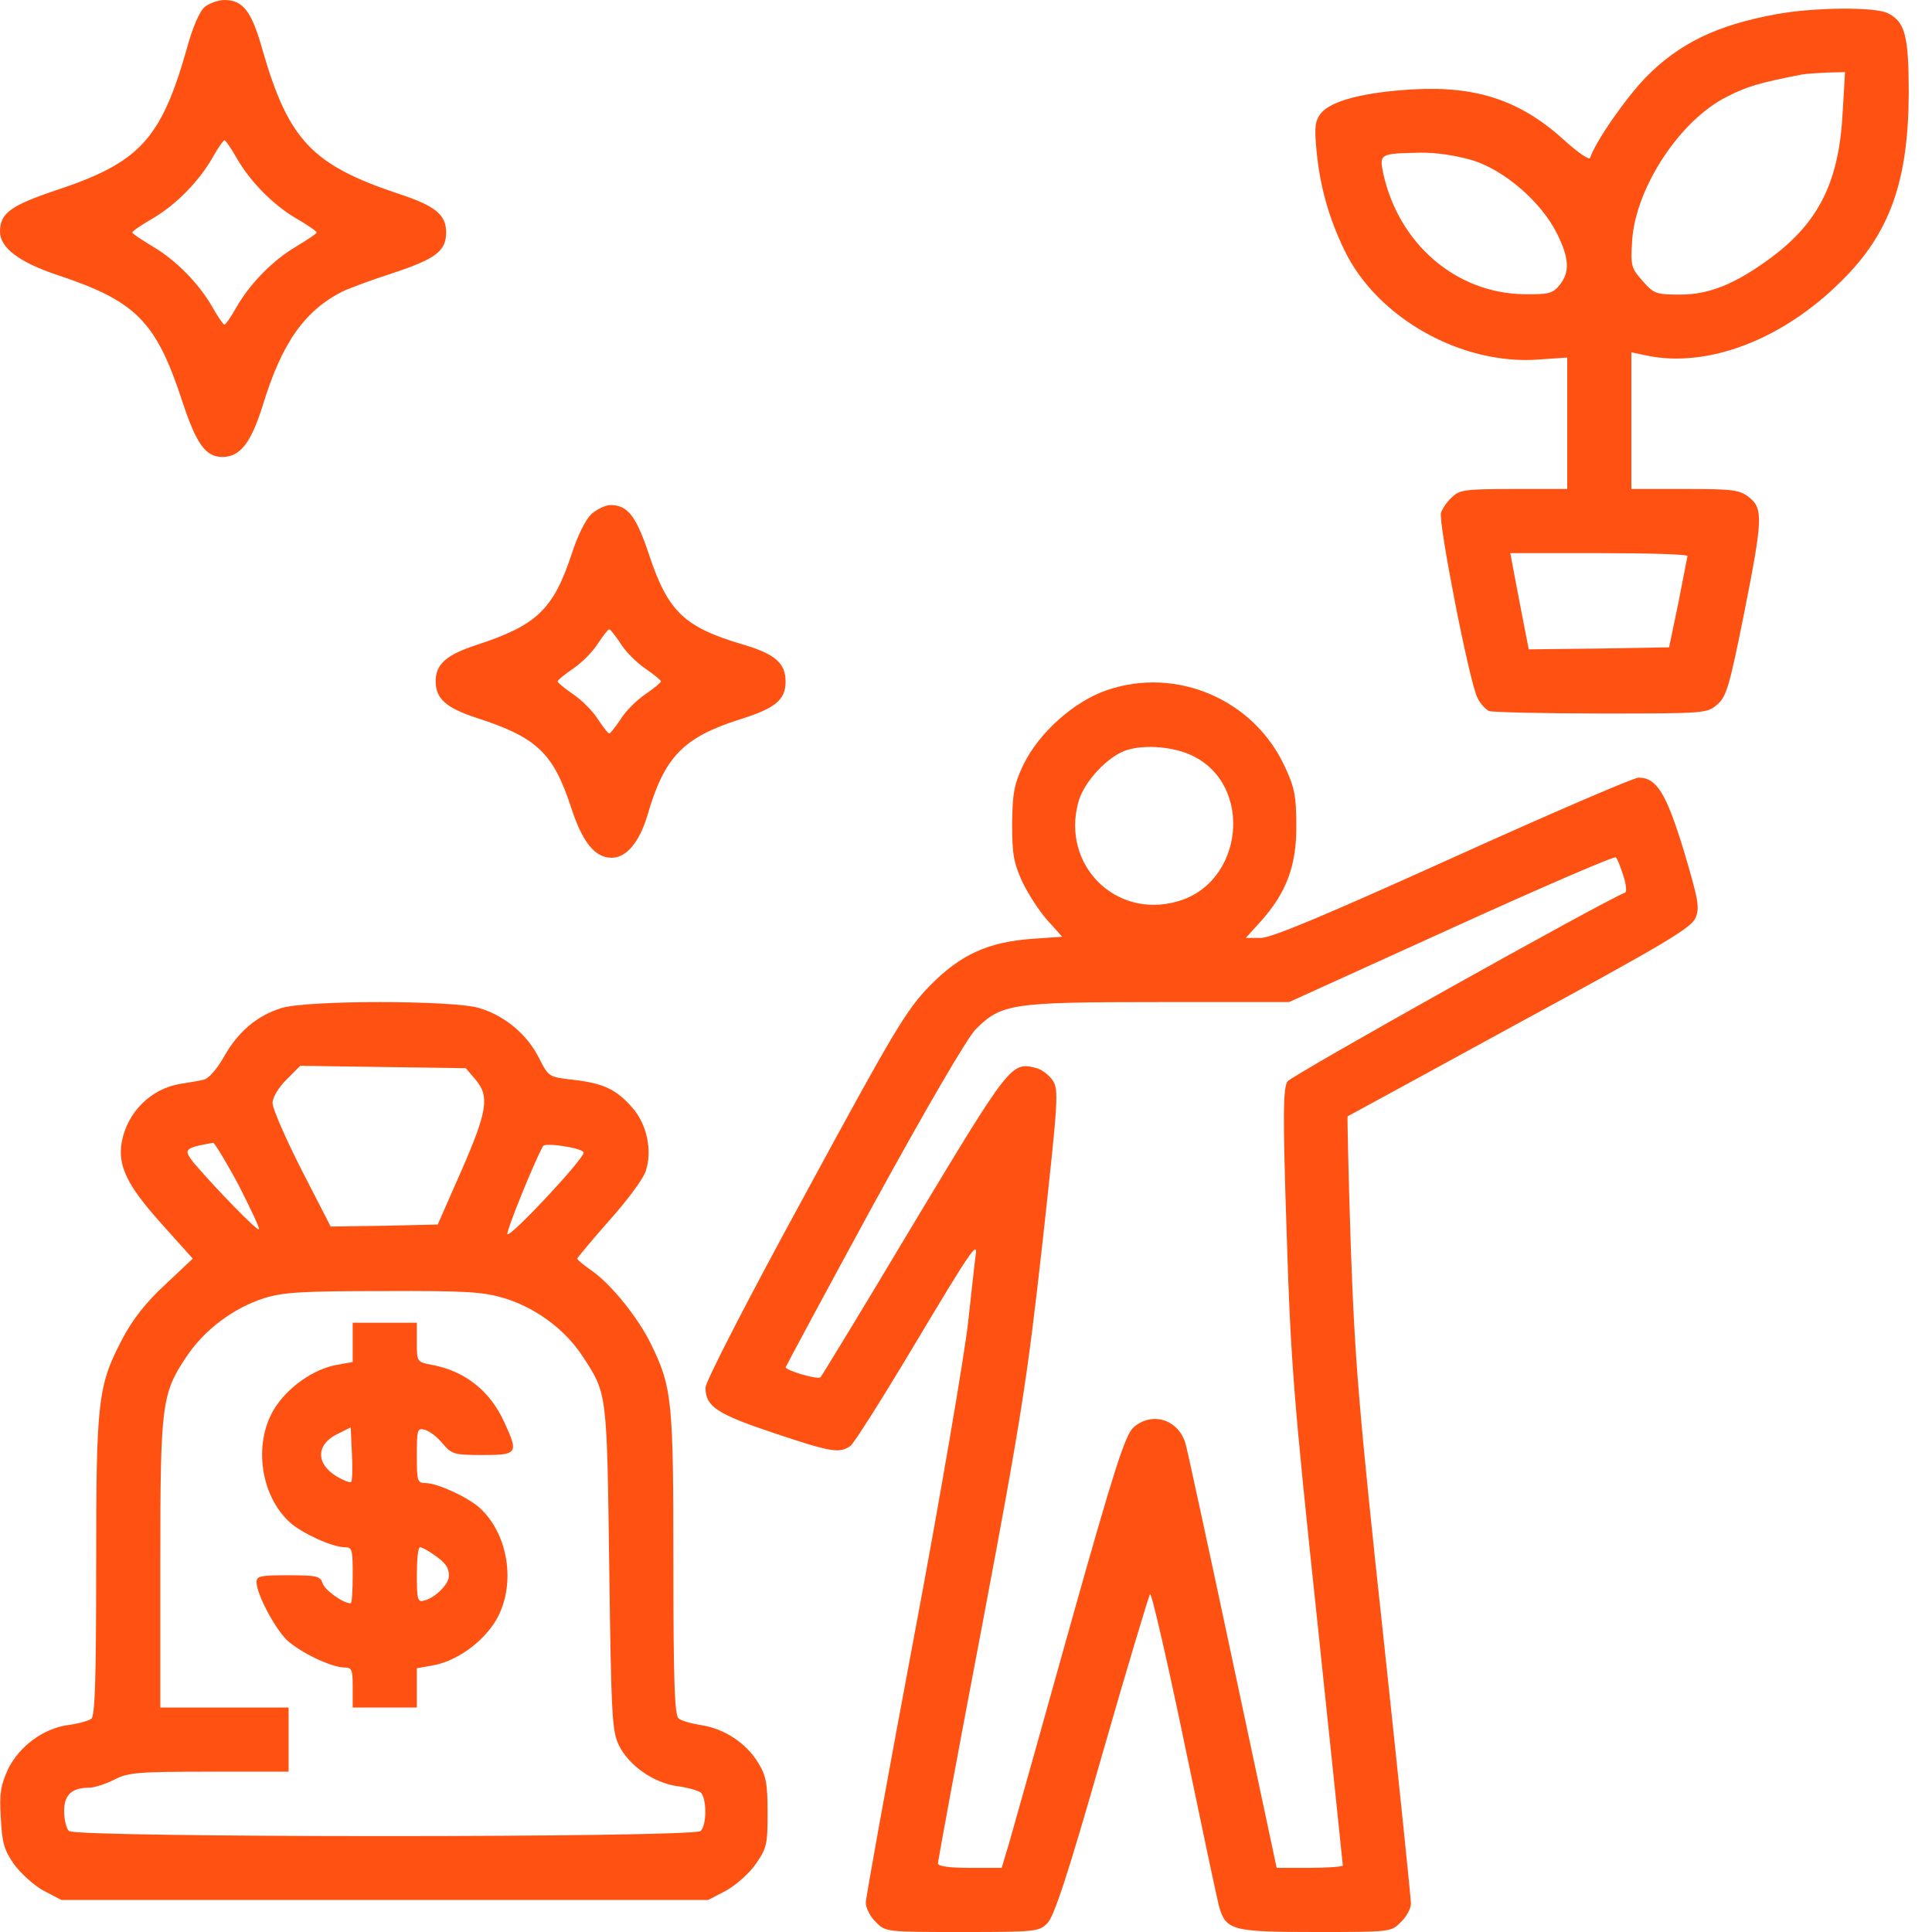 <svg width="50" height="50" viewBox="0 0 50 50" fill="none" xmlns="http://www.w3.org/2000/svg">
<path d="M5.301 0.176C5.166 0.29 4.979 0.716 4.824 1.297C4.16 3.62 3.6 4.212 1.442 4.927C0.27 5.322 0 5.519 0 5.996C0 6.411 0.498 6.784 1.452 7.106C3.517 7.79 4.035 8.299 4.72 10.394C5.083 11.494 5.322 11.826 5.757 11.826C6.214 11.826 6.494 11.463 6.795 10.508C7.293 8.869 7.884 8.039 8.869 7.541C9.046 7.458 9.627 7.241 10.176 7.064C11.276 6.701 11.546 6.494 11.546 6.017C11.546 5.56 11.276 5.332 10.332 5.021C8.081 4.274 7.469 3.631 6.795 1.297C6.515 0.29 6.286 -4.19617e-05 5.809 -4.19617e-05C5.654 -4.19617e-05 5.425 0.083 5.301 0.176ZM6.11 4.066C6.463 4.689 7.064 5.301 7.666 5.653C7.956 5.819 8.195 5.985 8.195 6.017C8.195 6.048 7.956 6.203 7.666 6.38C7.064 6.732 6.463 7.344 6.11 7.967C5.975 8.205 5.84 8.402 5.809 8.402C5.778 8.402 5.643 8.205 5.508 7.967C5.156 7.344 4.554 6.732 3.952 6.38C3.662 6.203 3.423 6.048 3.423 6.017C3.423 5.985 3.662 5.819 3.952 5.653C4.554 5.301 5.156 4.689 5.508 4.066C5.643 3.828 5.778 3.631 5.809 3.631C5.84 3.631 5.975 3.828 6.11 4.066Z" fill="#FF5112"/>
<path d="M45.996 0.363C44.44 0.643 43.454 1.12 42.583 2.012C42.064 2.552 41.286 3.672 41.151 4.087C41.131 4.149 40.84 3.952 40.508 3.651C39.367 2.604 38.226 2.22 36.566 2.313C35.311 2.386 34.461 2.604 34.191 2.925C34.035 3.122 34.015 3.278 34.066 3.838C34.15 4.803 34.388 5.643 34.803 6.494C35.654 8.236 37.822 9.45 39.813 9.305L40.56 9.253V10.954V12.655H39.181C37.946 12.655 37.77 12.676 37.583 12.863C37.459 12.967 37.334 13.153 37.293 13.268C37.22 13.517 38.029 17.666 38.237 18.06C38.309 18.216 38.454 18.361 38.537 18.402C38.631 18.433 39.938 18.465 41.442 18.465C44.129 18.465 44.181 18.465 44.45 18.226C44.678 18.029 44.761 17.749 45.125 15.934C45.623 13.434 45.633 13.164 45.27 12.873C45.021 12.676 44.855 12.655 43.61 12.655H42.22V10.892V9.118L42.614 9.201C44.181 9.533 46.131 8.797 47.656 7.272C48.911 6.037 49.388 4.689 49.398 2.417C49.398 0.923 49.305 0.57 48.859 0.342C48.527 0.176 46.971 0.187 45.996 0.363ZM47.687 2.925C47.593 4.699 47.075 5.736 45.861 6.649C44.928 7.344 44.243 7.624 43.486 7.624C42.863 7.624 42.801 7.604 42.511 7.272C42.21 6.929 42.199 6.888 42.241 6.203C42.344 4.834 43.486 3.102 44.699 2.5C45.208 2.241 45.508 2.147 46.629 1.929C46.743 1.909 47.044 1.888 47.293 1.877L47.749 1.867L47.687 2.925ZM38.112 4.149C38.942 4.409 39.886 5.228 40.291 6.037C40.612 6.68 40.633 7.043 40.363 7.375C40.187 7.593 40.083 7.624 39.45 7.614C37.687 7.593 36.203 6.317 35.799 4.492C35.695 3.983 35.706 3.973 36.732 3.952C37.168 3.942 37.687 4.025 38.112 4.149ZM43.672 14.388C43.662 14.44 43.558 14.979 43.434 15.612L43.195 16.753L41.38 16.784L39.564 16.805L39.378 15.851C39.274 15.321 39.17 14.761 39.139 14.595L39.087 14.315H41.38C42.635 14.315 43.672 14.346 43.672 14.388Z" fill="#FF5112"/>
<path d="M15.311 13.299C15.155 13.444 14.948 13.859 14.792 14.347C14.315 15.778 13.889 16.183 12.334 16.691C11.545 16.95 11.275 17.189 11.275 17.635C11.275 18.081 11.545 18.32 12.334 18.579C13.9 19.087 14.315 19.481 14.782 20.902C15.072 21.795 15.394 22.199 15.829 22.199C16.213 22.199 16.545 21.795 16.753 21.11C17.188 19.596 17.676 19.087 19.139 18.62C20.072 18.33 20.331 18.112 20.331 17.635C20.331 17.168 20.062 16.93 19.263 16.691C17.707 16.235 17.292 15.84 16.794 14.347C16.462 13.351 16.244 13.071 15.798 13.071C15.674 13.071 15.456 13.174 15.311 13.299ZM16.058 16.649C16.182 16.857 16.473 17.147 16.701 17.303C16.929 17.459 17.105 17.604 17.105 17.635C17.105 17.666 16.929 17.811 16.701 17.967C16.473 18.122 16.182 18.413 16.058 18.62C15.923 18.817 15.798 18.983 15.767 18.983C15.736 18.983 15.611 18.817 15.477 18.62C15.352 18.413 15.062 18.122 14.834 17.967C14.605 17.811 14.429 17.666 14.429 17.635C14.429 17.604 14.605 17.459 14.834 17.303C15.062 17.147 15.352 16.857 15.477 16.649C15.611 16.452 15.736 16.286 15.767 16.286C15.798 16.286 15.923 16.452 16.058 16.649Z" fill="#FF5112"/>
<path d="M28.642 17.863C27.791 18.154 26.889 18.963 26.484 19.793C26.245 20.301 26.204 20.519 26.194 21.317C26.194 22.116 26.235 22.334 26.463 22.832C26.619 23.154 26.909 23.6 27.117 23.828L27.49 24.243L26.733 24.295C25.571 24.378 24.866 24.699 24.067 25.508C23.455 26.141 23.175 26.598 20.83 30.923C19.357 33.62 18.258 35.757 18.258 35.913C18.258 36.4 18.559 36.597 20.021 37.085C21.505 37.583 21.733 37.624 22.013 37.417C22.106 37.344 22.822 36.214 23.61 34.896C25.135 32.344 25.312 32.085 25.25 32.49C25.229 32.614 25.146 33.413 25.052 34.243C24.959 35.073 24.337 38.734 23.652 42.376C22.967 46.017 22.407 49.108 22.407 49.243C22.407 49.378 22.521 49.606 22.666 49.741C22.916 50 22.936 50 24.897 50C26.816 50 26.889 49.99 27.106 49.772C27.283 49.595 27.646 48.486 28.517 45.436C29.16 43.185 29.731 41.307 29.762 41.255C29.803 41.214 30.198 42.936 30.644 45.073C31.09 47.22 31.494 49.129 31.546 49.326C31.723 49.959 31.878 50 34.057 50C35.986 50 36.007 50 36.256 49.741C36.401 49.606 36.515 49.388 36.515 49.264C36.515 49.139 36.194 46.017 35.799 42.334C35.166 36.483 35.063 35.208 34.959 32.272C34.897 30.425 34.866 28.9 34.876 28.89C34.897 28.88 36.899 27.791 39.326 26.463C43.113 24.409 43.766 24.015 43.88 23.755C43.994 23.485 43.953 23.288 43.579 22.023C43.123 20.529 42.874 20.125 42.407 20.125C42.283 20.125 40.115 21.058 37.594 22.199C34.264 23.703 32.905 24.274 32.625 24.274H32.241L32.625 23.849C33.289 23.112 33.559 22.396 33.548 21.369C33.548 20.622 33.507 20.384 33.258 19.855C32.459 18.102 30.447 17.241 28.642 17.863ZM30.851 19.554C32.449 20.311 32.189 22.853 30.467 23.33C28.87 23.786 27.469 22.386 27.905 20.768C28.04 20.239 28.683 19.554 29.171 19.409C29.648 19.264 30.374 19.326 30.851 19.554ZM42.013 22.666C42.086 22.884 42.106 23.091 42.054 23.102C41.494 23.32 33.424 27.832 33.32 27.988C33.206 28.164 33.196 28.838 33.299 31.919C33.403 35.259 33.486 36.266 34.088 41.919C34.451 45.384 34.752 48.247 34.752 48.278C34.752 48.309 34.368 48.34 33.891 48.34H33.04L31.909 43.029C31.287 40.104 30.737 37.562 30.685 37.376C30.509 36.732 29.803 36.514 29.326 36.95C29.119 37.147 28.828 38.039 27.698 42.064C26.951 44.741 26.245 47.251 26.131 47.645L25.924 48.34H25.104C24.565 48.34 24.274 48.299 24.274 48.226C24.274 48.164 24.783 45.394 25.416 42.075C26.442 36.639 26.588 35.664 26.982 32.137C27.386 28.454 27.407 28.205 27.241 27.956C27.148 27.822 26.951 27.666 26.795 27.635C26.173 27.479 26.121 27.552 23.642 31.67C22.355 33.828 21.266 35.612 21.235 35.643C21.173 35.716 20.332 35.467 20.332 35.384C20.343 35.353 21.36 33.454 22.604 31.172C24.005 28.62 25.021 26.878 25.25 26.639C25.913 25.975 26.173 25.934 29.98 25.934H33.361L37.563 24.025C39.866 22.977 41.785 22.147 41.816 22.189C41.857 22.22 41.94 22.438 42.013 22.666Z" fill="#FF5112"/>
<path d="M7.282 26.089C6.649 26.286 6.162 26.701 5.799 27.344C5.601 27.687 5.394 27.925 5.259 27.946C5.135 27.977 4.865 28.019 4.668 28.05C3.911 28.174 3.299 28.776 3.153 29.544C3.039 30.156 3.278 30.664 4.16 31.649L4.989 32.573L4.274 33.247C3.786 33.693 3.423 34.16 3.174 34.637C2.531 35.861 2.489 36.214 2.489 40.519C2.489 43.475 2.458 44.398 2.365 44.481C2.292 44.533 2.012 44.616 1.743 44.647C1.11 44.741 0.498 45.197 0.207 45.788C0.021 46.193 -0.021 46.411 0.021 47.044C0.052 47.687 0.104 47.873 0.363 48.247C0.539 48.486 0.882 48.797 1.131 48.932L1.587 49.17H9.958H18.33L18.786 48.932C19.035 48.797 19.388 48.486 19.554 48.247C19.844 47.832 19.865 47.739 19.865 46.909C19.865 46.141 19.823 45.944 19.616 45.612C19.305 45.104 18.745 44.741 18.153 44.647C17.894 44.606 17.624 44.533 17.562 44.471C17.458 44.398 17.427 43.465 17.427 40.467C17.427 36.245 17.396 35.903 16.846 34.782C16.514 34.098 15.799 33.216 15.311 32.884C15.104 32.739 14.938 32.604 14.938 32.573C14.948 32.541 15.311 32.106 15.767 31.587C16.224 31.079 16.649 30.508 16.711 30.311C16.888 29.782 16.743 29.098 16.369 28.672C15.944 28.185 15.622 28.04 14.844 27.946C14.201 27.873 14.201 27.873 13.952 27.386C13.641 26.764 13.06 26.286 12.406 26.089C11.722 25.882 7.936 25.882 7.282 26.089ZM12.303 27.936C12.676 28.371 12.614 28.755 11.94 30.301L11.328 31.691L9.948 31.722L8.558 31.743L7.801 30.27C7.386 29.45 7.043 28.672 7.054 28.537C7.054 28.402 7.209 28.143 7.417 27.936L7.77 27.583L9.906 27.614L12.054 27.645L12.303 27.936ZM6.172 30.664C6.483 31.276 6.732 31.795 6.701 31.815C6.66 31.867 5.601 30.778 5.031 30.114C4.73 29.741 4.761 29.71 5.518 29.575C5.55 29.575 5.85 30.062 6.172 30.664ZM15.104 29.824C15.145 29.959 13.216 32.023 13.133 31.94C13.081 31.898 13.859 29.99 14.056 29.658C14.118 29.564 15.072 29.71 15.104 29.824ZM13.06 33.6C13.869 33.849 14.626 34.409 15.072 35.093C15.716 36.079 15.705 35.986 15.767 40.56C15.819 44.429 15.84 44.793 16.016 45.166C16.276 45.695 16.909 46.131 17.51 46.224C17.78 46.255 18.06 46.338 18.133 46.39C18.288 46.525 18.299 47.22 18.133 47.386C17.956 47.562 1.96 47.562 1.784 47.386C1.711 47.313 1.66 47.085 1.66 46.867C1.66 46.452 1.857 46.266 2.303 46.266C2.438 46.266 2.728 46.172 2.956 46.058C3.319 45.871 3.568 45.851 5.415 45.851H7.469V45.021V44.191H5.809H4.149V40.477C4.149 36.318 4.18 36.069 4.844 35.083C5.301 34.409 6.048 33.849 6.826 33.6C7.323 33.444 7.79 33.413 9.927 33.413C12.095 33.403 12.51 33.434 13.06 33.6Z" fill="#FF5112"/>
<path d="M9.128 34.741V35.249L8.724 35.322C8.112 35.425 7.427 35.913 7.085 36.483C6.556 37.376 6.742 38.693 7.489 39.388C7.79 39.668 8.579 40.031 8.9 40.041C9.118 40.041 9.128 40.083 9.128 40.768C9.128 41.162 9.108 41.494 9.076 41.494C8.879 41.494 8.402 41.151 8.35 40.975C8.288 40.788 8.195 40.768 7.458 40.768C6.742 40.768 6.639 40.788 6.639 40.944C6.639 41.255 7.116 42.147 7.427 42.448C7.78 42.77 8.558 43.143 8.9 43.154C9.108 43.154 9.128 43.205 9.128 43.672V44.191H9.958H10.788V43.683V43.174L11.193 43.102C11.805 42.998 12.489 42.51 12.832 41.94C13.361 41.048 13.174 39.73 12.427 39.035C12.126 38.755 11.338 38.392 11.027 38.382C10.798 38.382 10.788 38.34 10.788 37.666C10.788 37.002 10.798 36.95 10.995 37.002C11.11 37.033 11.317 37.189 11.452 37.355C11.691 37.635 11.753 37.656 12.489 37.656C13.392 37.656 13.423 37.614 13.06 36.826C12.697 36.006 12.033 35.477 11.172 35.322C10.788 35.249 10.788 35.239 10.788 34.741V34.232H9.958H9.128V34.741ZM9.087 38.351C9.066 38.382 8.9 38.319 8.724 38.216C8.164 37.884 8.174 37.376 8.744 37.106L9.076 36.94L9.108 37.624C9.128 37.998 9.118 38.33 9.087 38.351ZM11.203 40.218C11.525 40.436 11.618 40.56 11.618 40.788C11.618 40.996 11.265 41.349 10.985 41.421C10.809 41.473 10.788 41.411 10.788 40.757C10.788 40.363 10.819 40.041 10.871 40.041C10.912 40.041 11.068 40.124 11.203 40.218Z" fill="#FF5112"/>
</svg>
